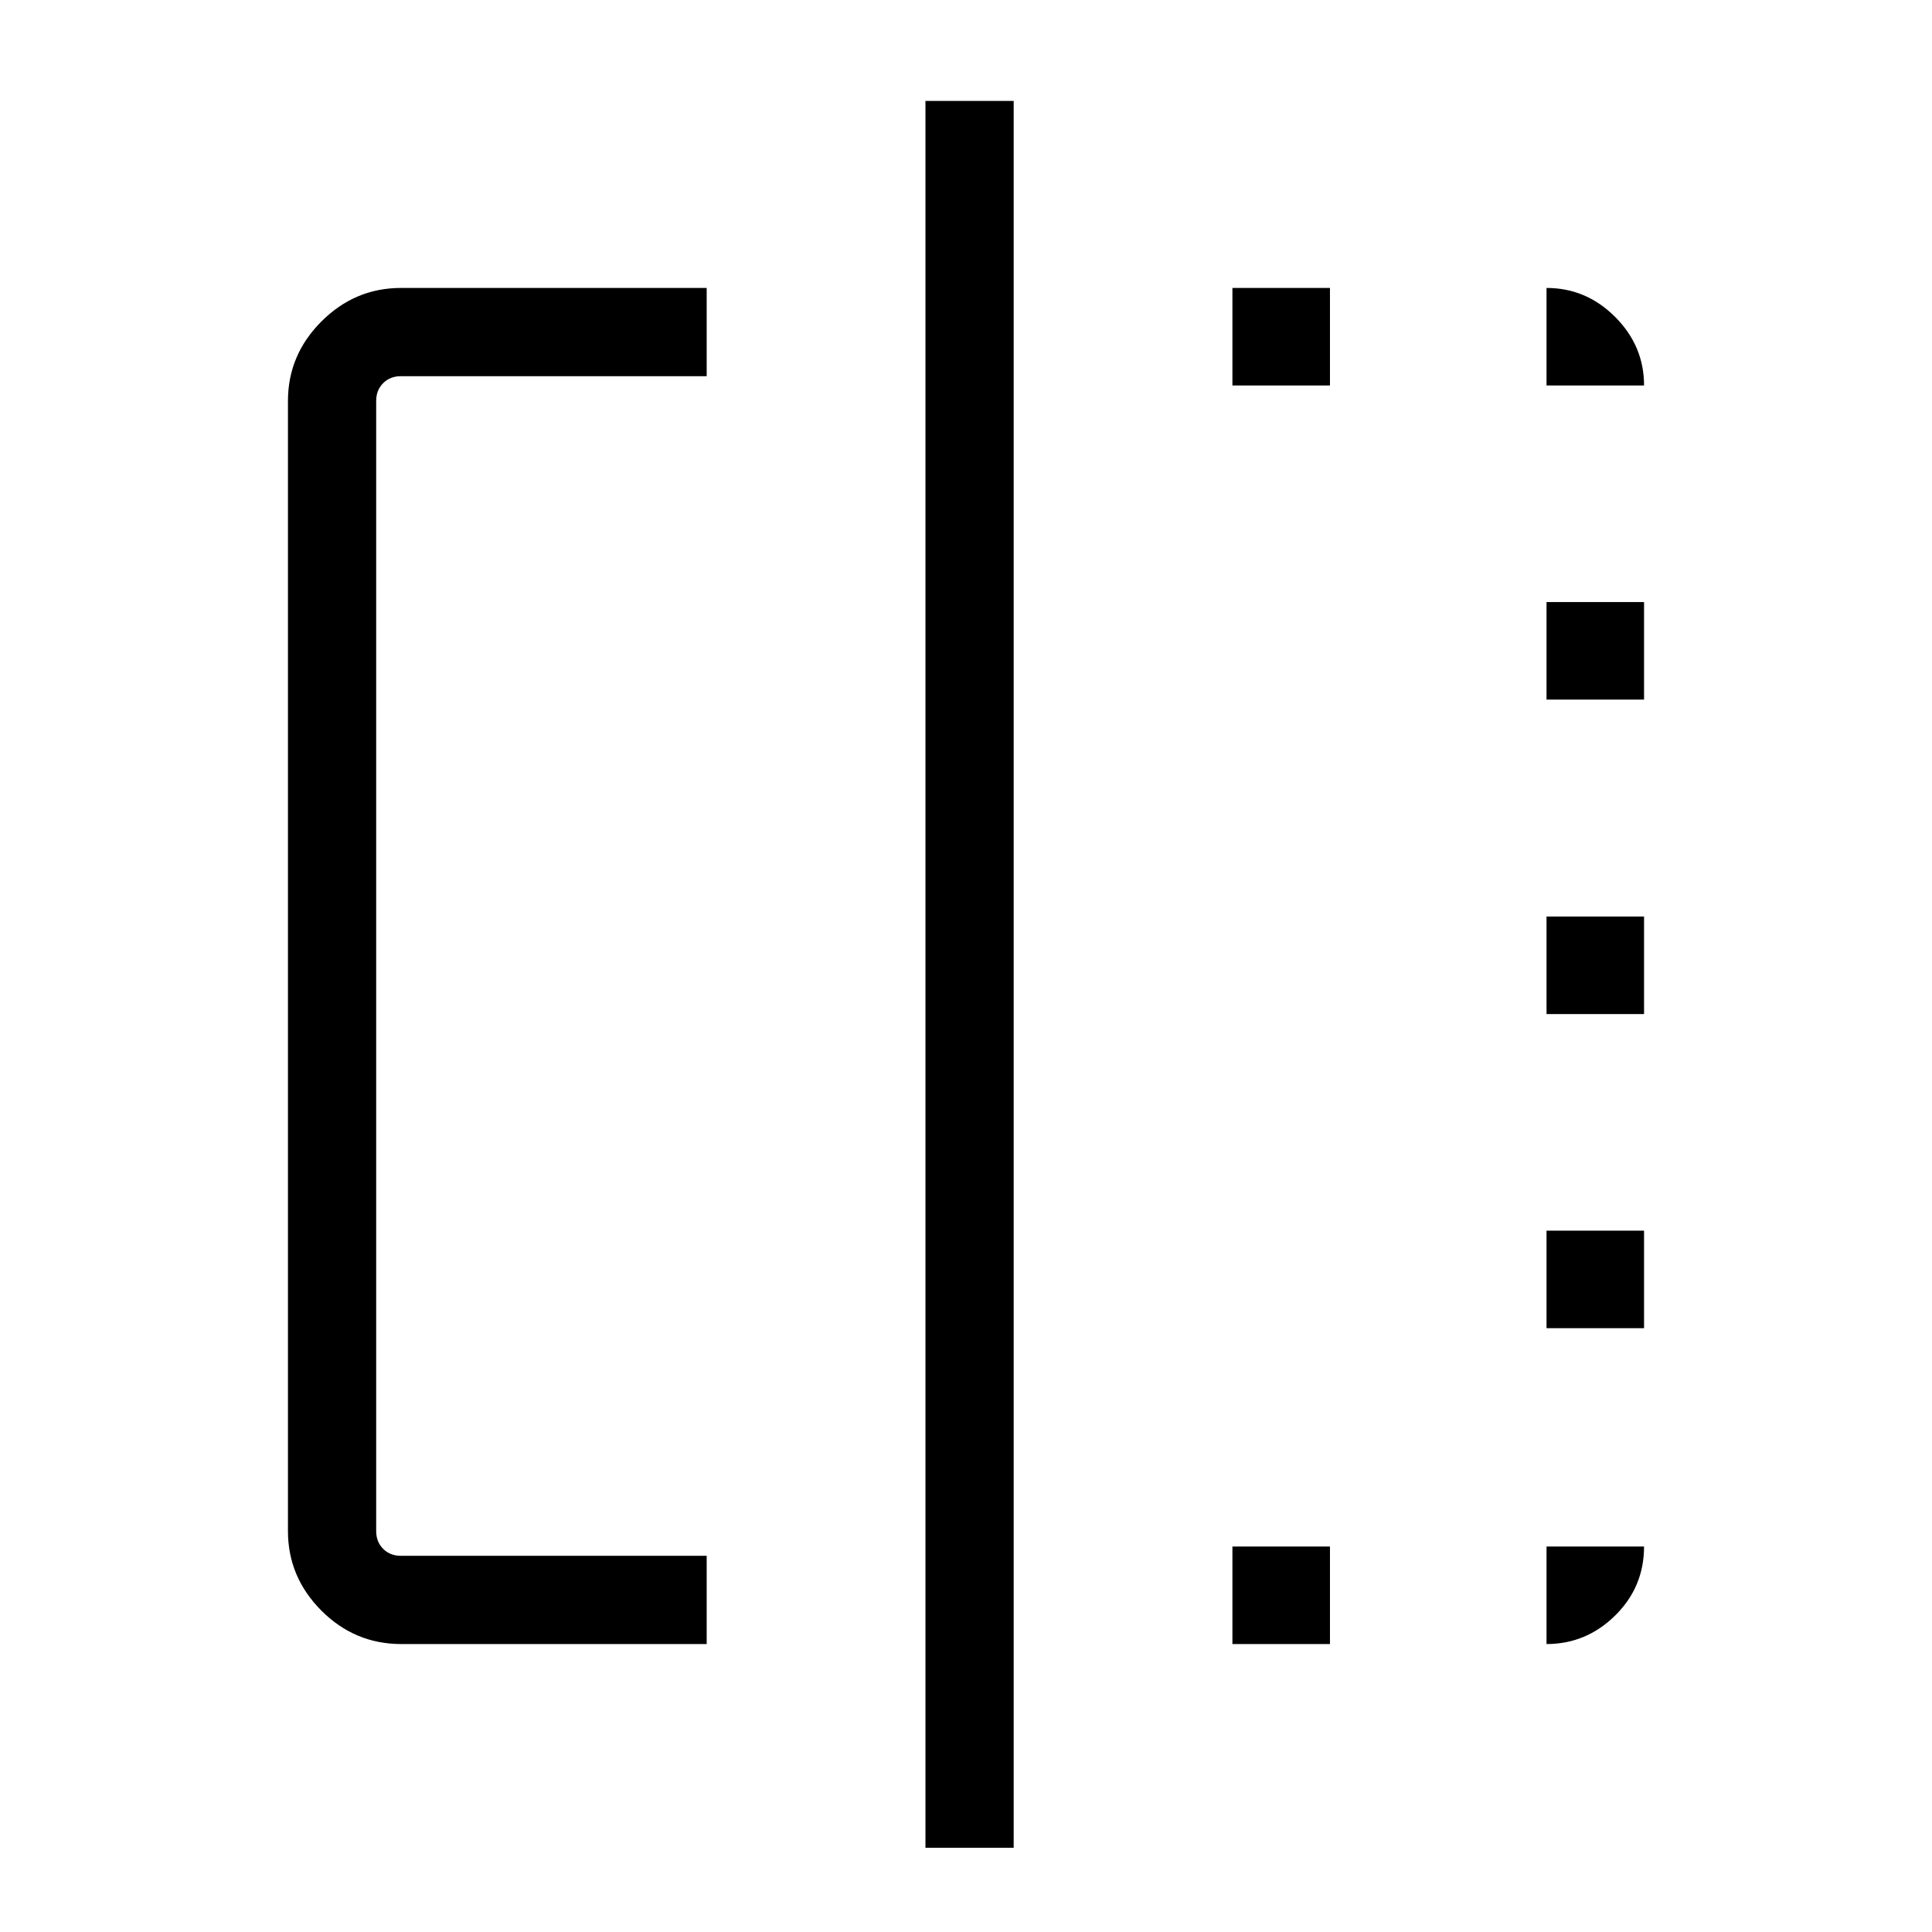 <svg xmlns="http://www.w3.org/2000/svg" height="48" viewBox="0 -960 960 960" width="48"><path d="M351.15-143.08H199.42q-23.15 0-39.75-16.64-16.59-16.65-16.59-39.51v-561.54q0-22.86 16.64-39.51 16.65-16.64 39.51-16.64h151.92v43.84H199.23q-5.38 0-8.84 3.47-3.47 3.46-3.47 8.84v561.54q0 5.38 3.47 8.84 3.46 3.47 8.84 3.47h151.92v43.84Zm108.7 101.23v-868h43.84v868h-43.84Zm152.53-101.23v-48.46h48.47v48.46h-48.47Zm0-625.38v-48.46h48.47v48.46h-48.47Zm156.08 625.38v-48.46h48.46q0 20.15-14.38 34.31-14.39 14.15-34.08 14.15Zm0-156.96v-48.46h48.46v48.46h-48.46Zm0-156.08v-48.46h48.46v48.46h-48.46Zm0-156.26v-48.47h48.46v48.47h-48.46Zm0-156.08v-48.46q19.69 0 34.08 14.38 14.38 14.39 14.38 34.08h-48.46Z"/></svg>